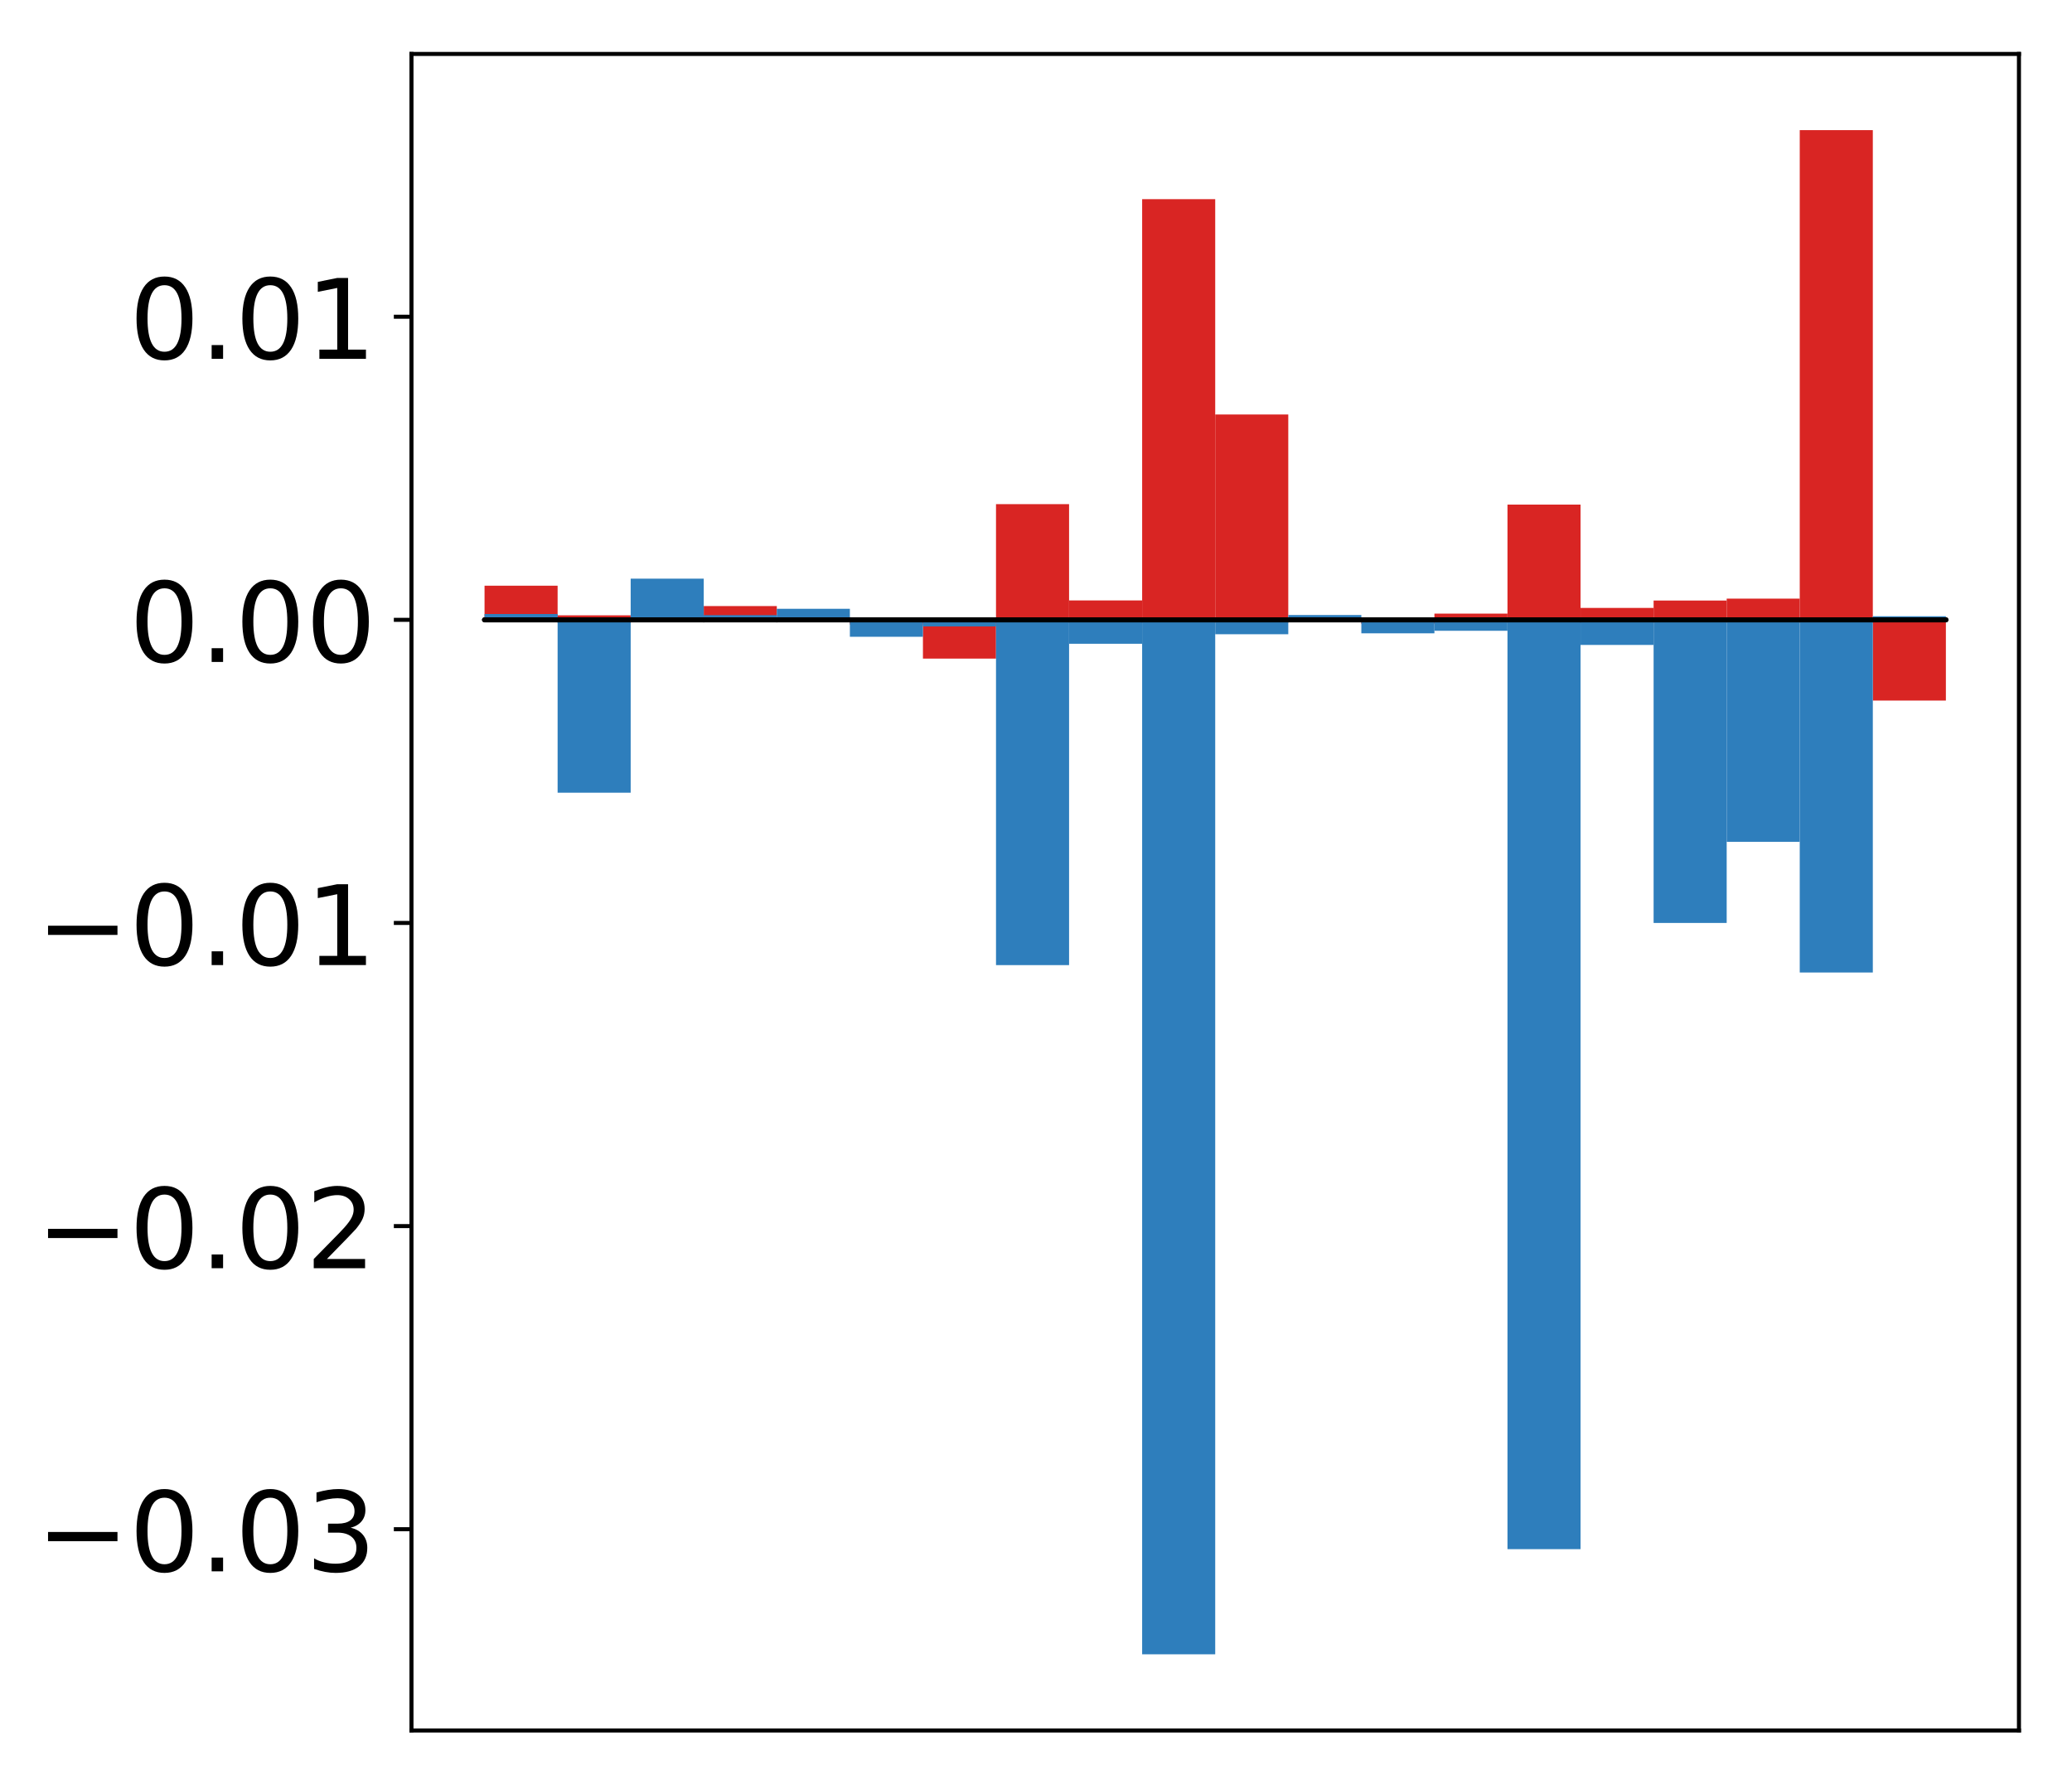 <?xml version="1.0" encoding="utf-8" standalone="no"?>
<!DOCTYPE svg PUBLIC "-//W3C//DTD SVG 1.1//EN"
  "http://www.w3.org/Graphics/SVG/1.1/DTD/svg11.dtd">
<!-- Created with matplotlib (http://matplotlib.org/) -->
<svg height="354pt" version="1.1" viewBox="0 0 411 354" width="411pt" xmlns="http://www.w3.org/2000/svg" xmlns:xlink="http://www.w3.org/1999/xlink">
 <defs>
  <style type="text/css">
*{stroke-linecap:butt;stroke-linejoin:round;}
  </style>
 </defs>
 <g id="figure_1">
  <g id="patch_1">
   <path d="M -0 354.04 
L 411.177 354.04 
L 411.177 0 
L -0 0 
z
" style="fill:#ffffff;"/>
  </g>
  <g id="axes_1">
   <g id="patch_2">
    <path d="M 81.62 343.34 
L 400.477 343.34 
L 400.477 10.7 
L 81.62 10.7 
z
" style="fill:#ffffff;"/>
   </g>
   <g id="matplotlib.axis_1"/>
   <g id="matplotlib.axis_2">
    <g id="ytick_1">
     <g id="line2d_1">
      <defs>
       <path d="M 0 0 
L -3.5 0 
" id="m5b83836a8f" style="stroke:#000000;stroke-width:0.8;"/>
      </defs>
      <g>
       <use style="stroke:#000000;stroke-width:0.8;" x="81.62" xlink:href="#m5b83836a8f" y="303.402"/>
      </g>
     </g>
     <g id="text_1">
      <!-- −0.03 -->
      <defs>
       <path d="M 10.594 35.5 
L 73.188 35.5 
L 73.188 27.203 
L 10.594 27.203 
z
" id="DejaVuSans-2212"/>
       <path d="M 31.781 66.406 
Q 24.172 66.406 20.328 58.906 
Q 16.5 51.422 16.5 36.375 
Q 16.5 21.391 20.328 13.891 
Q 24.172 6.391 31.781 6.391 
Q 39.453 6.391 43.281 13.891 
Q 47.125 21.391 47.125 36.375 
Q 47.125 51.422 43.281 58.906 
Q 39.453 66.406 31.781 66.406 
z
M 31.781 74.219 
Q 44.047 74.219 50.516 64.516 
Q 56.984 54.828 56.984 36.375 
Q 56.984 17.969 50.516 8.266 
Q 44.047 -1.422 31.781 -1.422 
Q 19.531 -1.422 13.062 8.266 
Q 6.594 17.969 6.594 36.375 
Q 6.594 54.828 13.062 64.516 
Q 19.531 74.219 31.781 74.219 
z
" id="DejaVuSans-30"/>
       <path d="M 10.688 12.406 
L 21 12.406 
L 21 0 
L 10.688 0 
z
" id="DejaVuSans-2e"/>
       <path d="M 40.578 39.312 
Q 47.656 37.797 51.625 33 
Q 55.609 28.219 55.609 21.188 
Q 55.609 10.406 48.188 4.484 
Q 40.766 -1.422 27.094 -1.422 
Q 22.516 -1.422 17.656 -0.516 
Q 12.797 0.391 7.625 2.203 
L 7.625 11.719 
Q 11.719 9.328 16.594 8.109 
Q 21.484 6.891 26.812 6.891 
Q 36.078 6.891 40.938 10.547 
Q 45.797 14.203 45.797 21.188 
Q 45.797 27.641 41.281 31.266 
Q 36.766 34.906 28.719 34.906 
L 20.219 34.906 
L 20.219 43.016 
L 29.109 43.016 
Q 36.375 43.016 40.234 45.922 
Q 44.094 48.828 44.094 54.297 
Q 44.094 59.906 40.109 62.906 
Q 36.141 65.922 28.719 65.922 
Q 24.656 65.922 20.016 65.031 
Q 15.375 64.156 9.812 62.312 
L 9.812 71.094 
Q 15.438 72.656 20.344 73.438 
Q 25.25 74.219 29.594 74.219 
Q 40.828 74.219 47.359 69.109 
Q 53.906 64.016 53.906 55.328 
Q 53.906 49.266 50.438 45.094 
Q 46.969 40.922 40.578 39.312 
z
" id="DejaVuSans-33"/>
      </defs>
      <g transform="translate(7.2 311.76)scale(0.22 -0.22)">
       <use xlink:href="#DejaVuSans-2212"/>
       <use x="83.789" xlink:href="#DejaVuSans-30"/>
       <use x="147.412" xlink:href="#DejaVuSans-2e"/>
       <use x="179.199" xlink:href="#DejaVuSans-30"/>
       <use x="242.822" xlink:href="#DejaVuSans-33"/>
      </g>
     </g>
    </g>
    <g id="ytick_2">
     <g id="line2d_2">
      <g>
       <use style="stroke:#000000;stroke-width:0.8;" x="81.62" xlink:href="#m5b83836a8f" y="243.26"/>
      </g>
     </g>
     <g id="text_2">
      <!-- −0.02 -->
      <defs>
       <path d="M 19.188 8.297 
L 53.609 8.297 
L 53.609 0 
L 7.328 0 
L 7.328 8.297 
Q 12.938 14.109 22.625 23.891 
Q 32.328 33.688 34.812 36.531 
Q 39.547 41.844 41.422 45.531 
Q 43.312 49.219 43.312 52.781 
Q 43.312 58.594 39.234 62.25 
Q 35.156 65.922 28.609 65.922 
Q 23.969 65.922 18.812 64.312 
Q 13.672 62.703 7.812 59.422 
L 7.812 69.391 
Q 13.766 71.781 18.938 73 
Q 24.125 74.219 28.422 74.219 
Q 39.75 74.219 46.484 68.547 
Q 53.219 62.891 53.219 53.422 
Q 53.219 48.922 51.531 44.891 
Q 49.859 40.875 45.406 35.406 
Q 44.188 33.984 37.641 27.219 
Q 31.109 20.453 19.188 8.297 
z
" id="DejaVuSans-32"/>
      </defs>
      <g transform="translate(7.2 251.618)scale(0.22 -0.22)">
       <use xlink:href="#DejaVuSans-2212"/>
       <use x="83.789" xlink:href="#DejaVuSans-30"/>
       <use x="147.412" xlink:href="#DejaVuSans-2e"/>
       <use x="179.199" xlink:href="#DejaVuSans-30"/>
       <use x="242.822" xlink:href="#DejaVuSans-32"/>
      </g>
     </g>
    </g>
    <g id="ytick_3">
     <g id="line2d_3">
      <g>
       <use style="stroke:#000000;stroke-width:0.8;" x="81.62" xlink:href="#m5b83836a8f" y="183.118"/>
      </g>
     </g>
     <g id="text_3">
      <!-- −0.01 -->
      <defs>
       <path d="M 12.406 8.297 
L 28.516 8.297 
L 28.516 63.922 
L 10.984 60.406 
L 10.984 69.391 
L 28.422 72.906 
L 38.281 72.906 
L 38.281 8.297 
L 54.391 8.297 
L 54.391 0 
L 12.406 0 
z
" id="DejaVuSans-31"/>
      </defs>
      <g transform="translate(7.2 191.476)scale(0.22 -0.22)">
       <use xlink:href="#DejaVuSans-2212"/>
       <use x="83.789" xlink:href="#DejaVuSans-30"/>
       <use x="147.412" xlink:href="#DejaVuSans-2e"/>
       <use x="179.199" xlink:href="#DejaVuSans-30"/>
       <use x="242.822" xlink:href="#DejaVuSans-31"/>
      </g>
     </g>
    </g>
    <g id="ytick_4">
     <g id="line2d_4">
      <g>
       <use style="stroke:#000000;stroke-width:0.8;" x="81.62" xlink:href="#m5b83836a8f" y="122.976"/>
      </g>
     </g>
     <g id="text_4">
      <!-- 0.00 -->
      <g transform="translate(25.635 131.334)scale(0.22 -0.22)">
       <use xlink:href="#DejaVuSans-30"/>
       <use x="63.623" xlink:href="#DejaVuSans-2e"/>
       <use x="95.41" xlink:href="#DejaVuSans-30"/>
       <use x="159.033" xlink:href="#DejaVuSans-30"/>
      </g>
     </g>
    </g>
    <g id="ytick_5">
     <g id="line2d_5">
      <g>
       <use style="stroke:#000000;stroke-width:0.8;" x="81.62" xlink:href="#m5b83836a8f" y="62.834"/>
      </g>
     </g>
     <g id="text_5">
      <!-- 0.01 -->
      <g transform="translate(25.635 71.193)scale(0.22 -0.22)">
       <use xlink:href="#DejaVuSans-30"/>
       <use x="63.623" xlink:href="#DejaVuSans-2e"/>
       <use x="95.41" xlink:href="#DejaVuSans-30"/>
       <use x="159.033" xlink:href="#DejaVuSans-31"/>
      </g>
     </g>
    </g>
   </g>
   <g id="patch_3">
    <path clip-path="url(#p2304bf6565)" d="M 96.113 122.976 
L 110.607 122.976 
L 110.607 116.206 
L 96.113 116.206 
z
" style="fill:#d92523;"/>
   </g>
   <g id="patch_4">
    <path clip-path="url(#p2304bf6565)" d="M 110.607 122.976 
L 125.1 122.976 
L 125.1 122.083 
L 110.607 122.083 
z
" style="fill:#d92523;"/>
   </g>
   <g id="patch_5">
    <path clip-path="url(#p2304bf6565)" d="M 125.1 122.976 
L 139.594 122.976 
L 139.594 122.547 
L 125.1 122.547 
z
" style="fill:#d92523;"/>
   </g>
   <g id="patch_6">
    <path clip-path="url(#p2304bf6565)" d="M 139.594 122.976 
L 154.087 122.976 
L 154.087 120.247 
L 139.594 120.247 
z
" style="fill:#d92523;"/>
   </g>
   <g id="patch_7">
    <path clip-path="url(#p2304bf6565)" d="M 154.087 122.976 
L 168.581 122.976 
L 168.581 122.425 
L 154.087 122.425 
z
" style="fill:#d92523;"/>
   </g>
   <g id="patch_8">
    <path clip-path="url(#p2304bf6565)" d="M 168.581 122.976 
L 183.074 122.976 
L 183.074 123.924 
L 168.581 123.924 
z
" style="fill:#d92523;"/>
   </g>
   <g id="patch_9">
    <path clip-path="url(#p2304bf6565)" d="M 183.074 122.976 
L 197.568 122.976 
L 197.568 130.669 
L 183.074 130.669 
z
" style="fill:#d92523;"/>
   </g>
   <g id="patch_10">
    <path clip-path="url(#p2304bf6565)" d="M 197.568 122.976 
L 212.061 122.976 
L 212.061 100.025 
L 197.568 100.025 
z
" style="fill:#d92523;"/>
   </g>
   <g id="patch_11">
    <path clip-path="url(#p2304bf6565)" d="M 212.061 122.976 
L 226.555 122.976 
L 226.555 119.128 
L 212.061 119.128 
z
" style="fill:#d92523;"/>
   </g>
   <g id="patch_12">
    <path clip-path="url(#p2304bf6565)" d="M 226.555 122.976 
L 241.048 122.976 
L 241.048 39.516 
L 226.555 39.516 
z
" style="fill:#d92523;"/>
   </g>
   <g id="patch_13">
    <path clip-path="url(#p2304bf6565)" d="M 241.048 122.976 
L 255.542 122.976 
L 255.542 82.237 
L 241.048 82.237 
z
" style="fill:#d92523;"/>
   </g>
   <g id="patch_14">
    <path clip-path="url(#p2304bf6565)" d="M 255.542 122.976 
L 270.035 122.976 
L 270.035 123.428 
L 255.542 123.428 
z
" style="fill:#d92523;"/>
   </g>
   <g id="patch_15">
    <path clip-path="url(#p2304bf6565)" d="M 270.035 122.976 
L 284.529 122.976 
L 284.529 123.81 
L 270.035 123.81 
z
" style="fill:#d92523;"/>
   </g>
   <g id="patch_16">
    <path clip-path="url(#p2304bf6565)" d="M 284.529 122.976 
L 299.022 122.976 
L 299.022 121.744 
L 284.529 121.744 
z
" style="fill:#d92523;"/>
   </g>
   <g id="patch_17">
    <path clip-path="url(#p2304bf6565)" d="M 299.022 122.976 
L 313.516 122.976 
L 313.516 100.112 
L 299.022 100.112 
z
" style="fill:#d92523;"/>
   </g>
   <g id="patch_18">
    <path clip-path="url(#p2304bf6565)" d="M 313.516 122.976 
L 328.009 122.976 
L 328.009 120.614 
L 313.516 120.614 
z
" style="fill:#d92523;"/>
   </g>
   <g id="patch_19">
    <path clip-path="url(#p2304bf6565)" d="M 328.009 122.976 
L 342.503 122.976 
L 342.503 119.148 
L 328.009 119.148 
z
" style="fill:#d92523;"/>
   </g>
   <g id="patch_20">
    <path clip-path="url(#p2304bf6565)" d="M 342.503 122.976 
L 356.996 122.976 
L 356.996 118.771 
L 342.503 118.771 
z
" style="fill:#d92523;"/>
   </g>
   <g id="patch_21">
    <path clip-path="url(#p2304bf6565)" d="M 356.996 122.976 
L 371.49 122.976 
L 371.49 25.82 
L 356.996 25.82 
z
" style="fill:#d92523;"/>
   </g>
   <g id="patch_22">
    <path clip-path="url(#p2304bf6565)" d="M 371.49 122.976 
L 385.983 122.976 
L 385.983 138.994 
L 371.49 138.994 
z
" style="fill:#d92523;"/>
   </g>
   <g id="patch_23">
    <path clip-path="url(#p2304bf6565)" d="M 96.113 122.976 
L 110.607 122.976 
L 110.607 121.824 
L 96.113 121.824 
z
" style="fill:#2e7ebc;"/>
   </g>
   <g id="patch_24">
    <path clip-path="url(#p2304bf6565)" d="M 110.607 122.976 
L 125.1 122.976 
L 125.1 157.277 
L 110.607 157.277 
z
" style="fill:#2e7ebc;"/>
   </g>
   <g id="patch_25">
    <path clip-path="url(#p2304bf6565)" d="M 125.1 122.976 
L 139.594 122.976 
L 139.594 114.809 
L 125.1 114.809 
z
" style="fill:#2e7ebc;"/>
   </g>
   <g id="patch_26">
    <path clip-path="url(#p2304bf6565)" d="M 139.594 122.976 
L 154.087 122.976 
L 154.087 122.05 
L 139.594 122.05 
z
" style="fill:#2e7ebc;"/>
   </g>
   <g id="patch_27">
    <path clip-path="url(#p2304bf6565)" d="M 154.087 122.976 
L 168.581 122.976 
L 168.581 120.786 
L 154.087 120.786 
z
" style="fill:#2e7ebc;"/>
   </g>
   <g id="patch_28">
    <path clip-path="url(#p2304bf6565)" d="M 168.581 122.976 
L 183.074 122.976 
L 183.074 126.339 
L 168.581 126.339 
z
" style="fill:#2e7ebc;"/>
   </g>
   <g id="patch_29">
    <path clip-path="url(#p2304bf6565)" d="M 183.074 122.976 
L 197.568 122.976 
L 197.568 124.287 
L 183.074 124.287 
z
" style="fill:#2e7ebc;"/>
   </g>
   <g id="patch_30">
    <path clip-path="url(#p2304bf6565)" d="M 197.568 122.976 
L 212.061 122.976 
L 212.061 191.483 
L 197.568 191.483 
z
" style="fill:#2e7ebc;"/>
   </g>
   <g id="patch_31">
    <path clip-path="url(#p2304bf6565)" d="M 212.061 122.976 
L 226.555 122.976 
L 226.555 127.725 
L 212.061 127.725 
z
" style="fill:#2e7ebc;"/>
   </g>
   <g id="patch_32">
    <path clip-path="url(#p2304bf6565)" d="M 226.555 122.976 
L 241.048 122.976 
L 241.048 328.22 
L 226.555 328.22 
z
" style="fill:#2e7ebc;"/>
   </g>
   <g id="patch_33">
    <path clip-path="url(#p2304bf6565)" d="M 241.048 122.976 
L 255.542 122.976 
L 255.542 125.835 
L 241.048 125.835 
z
" style="fill:#2e7ebc;"/>
   </g>
   <g id="patch_34">
    <path clip-path="url(#p2304bf6565)" d="M 255.542 122.976 
L 270.035 122.976 
L 270.035 122.023 
L 255.542 122.023 
z
" style="fill:#2e7ebc;"/>
   </g>
   <g id="patch_35">
    <path clip-path="url(#p2304bf6565)" d="M 270.035 122.976 
L 284.529 122.976 
L 284.529 125.652 
L 270.035 125.652 
z
" style="fill:#2e7ebc;"/>
   </g>
   <g id="patch_36">
    <path clip-path="url(#p2304bf6565)" d="M 284.529 122.976 
L 299.022 122.976 
L 299.022 125.146 
L 284.529 125.146 
z
" style="fill:#2e7ebc;"/>
   </g>
   <g id="patch_37">
    <path clip-path="url(#p2304bf6565)" d="M 299.022 122.976 
L 313.516 122.976 
L 313.516 307.36 
L 299.022 307.36 
z
" style="fill:#2e7ebc;"/>
   </g>
   <g id="patch_38">
    <path clip-path="url(#p2304bf6565)" d="M 313.516 122.976 
L 328.009 122.976 
L 328.009 127.958 
L 313.516 127.958 
z
" style="fill:#2e7ebc;"/>
   </g>
   <g id="patch_39">
    <path clip-path="url(#p2304bf6565)" d="M 328.009 122.976 
L 342.503 122.976 
L 342.503 183.117 
L 328.009 183.117 
z
" style="fill:#2e7ebc;"/>
   </g>
   <g id="patch_40">
    <path clip-path="url(#p2304bf6565)" d="M 342.503 122.976 
L 356.996 122.976 
L 356.996 167.021 
L 342.503 167.021 
z
" style="fill:#2e7ebc;"/>
   </g>
   <g id="patch_41">
    <path clip-path="url(#p2304bf6565)" d="M 356.996 122.976 
L 371.49 122.976 
L 371.49 192.949 
L 356.996 192.949 
z
" style="fill:#2e7ebc;"/>
   </g>
   <g id="patch_42">
    <path clip-path="url(#p2304bf6565)" d="M 371.49 122.976 
L 385.983 122.976 
L 385.983 122.267 
L 371.49 122.267 
z
" style="fill:#2e7ebc;"/>
   </g>
   <g id="patch_43">
    <path d="M 81.62 343.34 
L 81.62 10.7 
" style="fill:none;stroke:#000000;stroke-linecap:square;stroke-linejoin:miter;stroke-width:0.8;"/>
   </g>
   <g id="patch_44">
    <path d="M 400.477 343.34 
L 400.477 10.7 
" style="fill:none;stroke:#000000;stroke-linecap:square;stroke-linejoin:miter;stroke-width:0.8;"/>
   </g>
   <g id="patch_45">
    <path d="M 81.62 343.34 
L 400.477 343.34 
" style="fill:none;stroke:#000000;stroke-linecap:square;stroke-linejoin:miter;stroke-width:0.8;"/>
   </g>
   <g id="patch_46">
    <path d="M 81.62 10.7 
L 400.477 10.7 
" style="fill:none;stroke:#000000;stroke-linecap:square;stroke-linejoin:miter;stroke-width:0.8;"/>
   </g>
   <g id="patch_47">
    <path clip-path="url(#p2304bf6565)" d="M 96.113 122.976 
L 110.607 122.976 
L 110.607 122.976 
L 96.113 122.976 
z
" style="fill:none;stroke:#000000;stroke-linejoin:miter;"/>
   </g>
   <g id="patch_48">
    <path clip-path="url(#p2304bf6565)" d="M 110.607 122.976 
L 125.1 122.976 
L 125.1 122.976 
L 110.607 122.976 
z
" style="fill:none;stroke:#000000;stroke-linejoin:miter;"/>
   </g>
   <g id="patch_49">
    <path clip-path="url(#p2304bf6565)" d="M 125.1 122.976 
L 139.594 122.976 
L 139.594 122.976 
L 125.1 122.976 
z
" style="fill:none;stroke:#000000;stroke-linejoin:miter;"/>
   </g>
   <g id="patch_50">
    <path clip-path="url(#p2304bf6565)" d="M 139.594 122.976 
L 154.087 122.976 
L 154.087 122.976 
L 139.594 122.976 
z
" style="fill:none;stroke:#000000;stroke-linejoin:miter;"/>
   </g>
   <g id="patch_51">
    <path clip-path="url(#p2304bf6565)" d="M 154.087 122.976 
L 168.581 122.976 
L 168.581 122.976 
L 154.087 122.976 
z
" style="fill:none;stroke:#000000;stroke-linejoin:miter;"/>
   </g>
   <g id="patch_52">
    <path clip-path="url(#p2304bf6565)" d="M 168.581 122.976 
L 183.074 122.976 
L 183.074 122.976 
L 168.581 122.976 
z
" style="fill:none;stroke:#000000;stroke-linejoin:miter;"/>
   </g>
   <g id="patch_53">
    <path clip-path="url(#p2304bf6565)" d="M 183.074 122.976 
L 197.568 122.976 
L 197.568 122.976 
L 183.074 122.976 
z
" style="fill:none;stroke:#000000;stroke-linejoin:miter;"/>
   </g>
   <g id="patch_54">
    <path clip-path="url(#p2304bf6565)" d="M 197.568 122.976 
L 212.061 122.976 
L 212.061 122.976 
L 197.568 122.976 
z
" style="fill:none;stroke:#000000;stroke-linejoin:miter;"/>
   </g>
   <g id="patch_55">
    <path clip-path="url(#p2304bf6565)" d="M 212.061 122.976 
L 226.555 122.976 
L 226.555 122.976 
L 212.061 122.976 
z
" style="fill:none;stroke:#000000;stroke-linejoin:miter;"/>
   </g>
   <g id="patch_56">
    <path clip-path="url(#p2304bf6565)" d="M 226.555 122.976 
L 241.048 122.976 
L 241.048 122.976 
L 226.555 122.976 
z
" style="fill:none;stroke:#000000;stroke-linejoin:miter;"/>
   </g>
   <g id="patch_57">
    <path clip-path="url(#p2304bf6565)" d="M 241.048 122.976 
L 255.542 122.976 
L 255.542 122.976 
L 241.048 122.976 
z
" style="fill:none;stroke:#000000;stroke-linejoin:miter;"/>
   </g>
   <g id="patch_58">
    <path clip-path="url(#p2304bf6565)" d="M 255.542 122.976 
L 270.035 122.976 
L 270.035 122.976 
L 255.542 122.976 
z
" style="fill:none;stroke:#000000;stroke-linejoin:miter;"/>
   </g>
   <g id="patch_59">
    <path clip-path="url(#p2304bf6565)" d="M 270.035 122.976 
L 284.529 122.976 
L 284.529 122.976 
L 270.035 122.976 
z
" style="fill:none;stroke:#000000;stroke-linejoin:miter;"/>
   </g>
   <g id="patch_60">
    <path clip-path="url(#p2304bf6565)" d="M 284.529 122.976 
L 299.022 122.976 
L 299.022 122.976 
L 284.529 122.976 
z
" style="fill:none;stroke:#000000;stroke-linejoin:miter;"/>
   </g>
   <g id="patch_61">
    <path clip-path="url(#p2304bf6565)" d="M 299.022 122.976 
L 313.516 122.976 
L 313.516 122.976 
L 299.022 122.976 
z
" style="fill:none;stroke:#000000;stroke-linejoin:miter;"/>
   </g>
   <g id="patch_62">
    <path clip-path="url(#p2304bf6565)" d="M 313.516 122.976 
L 328.009 122.976 
L 328.009 122.976 
L 313.516 122.976 
z
" style="fill:none;stroke:#000000;stroke-linejoin:miter;"/>
   </g>
   <g id="patch_63">
    <path clip-path="url(#p2304bf6565)" d="M 328.009 122.976 
L 342.503 122.976 
L 342.503 122.976 
L 328.009 122.976 
z
" style="fill:none;stroke:#000000;stroke-linejoin:miter;"/>
   </g>
   <g id="patch_64">
    <path clip-path="url(#p2304bf6565)" d="M 342.503 122.976 
L 356.996 122.976 
L 356.996 122.976 
L 342.503 122.976 
z
" style="fill:none;stroke:#000000;stroke-linejoin:miter;"/>
   </g>
   <g id="patch_65">
    <path clip-path="url(#p2304bf6565)" d="M 356.996 122.976 
L 371.49 122.976 
L 371.49 122.976 
L 356.996 122.976 
z
" style="fill:none;stroke:#000000;stroke-linejoin:miter;"/>
   </g>
   <g id="patch_66">
    <path clip-path="url(#p2304bf6565)" d="M 371.49 122.976 
L 385.983 122.976 
L 385.983 122.976 
L 371.49 122.976 
z
" style="fill:none;stroke:#000000;stroke-linejoin:miter;"/>
   </g>
   <g id="patch_67">
    <path clip-path="url(#p2304bf6565)" d="M 96.113 122.976 
L 110.607 122.976 
L 110.607 122.976 
L 96.113 122.976 
z
" style="fill:none;stroke:#000000;stroke-linejoin:miter;"/>
   </g>
   <g id="patch_68">
    <path clip-path="url(#p2304bf6565)" d="M 110.607 122.976 
L 125.1 122.976 
L 125.1 122.976 
L 110.607 122.976 
z
" style="fill:none;stroke:#000000;stroke-linejoin:miter;"/>
   </g>
   <g id="patch_69">
    <path clip-path="url(#p2304bf6565)" d="M 125.1 122.976 
L 139.594 122.976 
L 139.594 122.976 
L 125.1 122.976 
z
" style="fill:none;stroke:#000000;stroke-linejoin:miter;"/>
   </g>
   <g id="patch_70">
    <path clip-path="url(#p2304bf6565)" d="M 139.594 122.976 
L 154.087 122.976 
L 154.087 122.976 
L 139.594 122.976 
z
" style="fill:none;stroke:#000000;stroke-linejoin:miter;"/>
   </g>
   <g id="patch_71">
    <path clip-path="url(#p2304bf6565)" d="M 154.087 122.976 
L 168.581 122.976 
L 168.581 122.976 
L 154.087 122.976 
z
" style="fill:none;stroke:#000000;stroke-linejoin:miter;"/>
   </g>
   <g id="patch_72">
    <path clip-path="url(#p2304bf6565)" d="M 168.581 122.976 
L 183.074 122.976 
L 183.074 122.976 
L 168.581 122.976 
z
" style="fill:none;stroke:#000000;stroke-linejoin:miter;"/>
   </g>
   <g id="patch_73">
    <path clip-path="url(#p2304bf6565)" d="M 183.074 122.976 
L 197.568 122.976 
L 197.568 122.976 
L 183.074 122.976 
z
" style="fill:none;stroke:#000000;stroke-linejoin:miter;"/>
   </g>
   <g id="patch_74">
    <path clip-path="url(#p2304bf6565)" d="M 197.568 122.976 
L 212.061 122.976 
L 212.061 122.976 
L 197.568 122.976 
z
" style="fill:none;stroke:#000000;stroke-linejoin:miter;"/>
   </g>
   <g id="patch_75">
    <path clip-path="url(#p2304bf6565)" d="M 212.061 122.976 
L 226.555 122.976 
L 226.555 122.976 
L 212.061 122.976 
z
" style="fill:none;stroke:#000000;stroke-linejoin:miter;"/>
   </g>
   <g id="patch_76">
    <path clip-path="url(#p2304bf6565)" d="M 226.555 122.976 
L 241.048 122.976 
L 241.048 122.976 
L 226.555 122.976 
z
" style="fill:none;stroke:#000000;stroke-linejoin:miter;"/>
   </g>
   <g id="patch_77">
    <path clip-path="url(#p2304bf6565)" d="M 241.048 122.976 
L 255.542 122.976 
L 255.542 122.976 
L 241.048 122.976 
z
" style="fill:none;stroke:#000000;stroke-linejoin:miter;"/>
   </g>
   <g id="patch_78">
    <path clip-path="url(#p2304bf6565)" d="M 255.542 122.976 
L 270.035 122.976 
L 270.035 122.976 
L 255.542 122.976 
z
" style="fill:none;stroke:#000000;stroke-linejoin:miter;"/>
   </g>
   <g id="patch_79">
    <path clip-path="url(#p2304bf6565)" d="M 270.035 122.976 
L 284.529 122.976 
L 284.529 122.976 
L 270.035 122.976 
z
" style="fill:none;stroke:#000000;stroke-linejoin:miter;"/>
   </g>
   <g id="patch_80">
    <path clip-path="url(#p2304bf6565)" d="M 284.529 122.976 
L 299.022 122.976 
L 299.022 122.976 
L 284.529 122.976 
z
" style="fill:none;stroke:#000000;stroke-linejoin:miter;"/>
   </g>
   <g id="patch_81">
    <path clip-path="url(#p2304bf6565)" d="M 299.022 122.976 
L 313.516 122.976 
L 313.516 122.976 
L 299.022 122.976 
z
" style="fill:none;stroke:#000000;stroke-linejoin:miter;"/>
   </g>
   <g id="patch_82">
    <path clip-path="url(#p2304bf6565)" d="M 313.516 122.976 
L 328.009 122.976 
L 328.009 122.976 
L 313.516 122.976 
z
" style="fill:none;stroke:#000000;stroke-linejoin:miter;"/>
   </g>
   <g id="patch_83">
    <path clip-path="url(#p2304bf6565)" d="M 328.009 122.976 
L 342.503 122.976 
L 342.503 122.976 
L 328.009 122.976 
z
" style="fill:none;stroke:#000000;stroke-linejoin:miter;"/>
   </g>
   <g id="patch_84">
    <path clip-path="url(#p2304bf6565)" d="M 342.503 122.976 
L 356.996 122.976 
L 356.996 122.976 
L 342.503 122.976 
z
" style="fill:none;stroke:#000000;stroke-linejoin:miter;"/>
   </g>
   <g id="patch_85">
    <path clip-path="url(#p2304bf6565)" d="M 356.996 122.976 
L 371.49 122.976 
L 371.49 122.976 
L 356.996 122.976 
z
" style="fill:none;stroke:#000000;stroke-linejoin:miter;"/>
   </g>
   <g id="patch_86">
    <path clip-path="url(#p2304bf6565)" d="M 371.49 122.976 
L 385.983 122.976 
L 385.983 122.976 
L 371.49 122.976 
z
" style="fill:none;stroke:#000000;stroke-linejoin:miter;"/>
   </g>
  </g>
 </g>
 <defs>
  <clipPath id="p2304bf6565">
   <rect height="332.64" width="318.857" x="81.62" y="10.7"/>
  </clipPath>
 </defs>
</svg>

